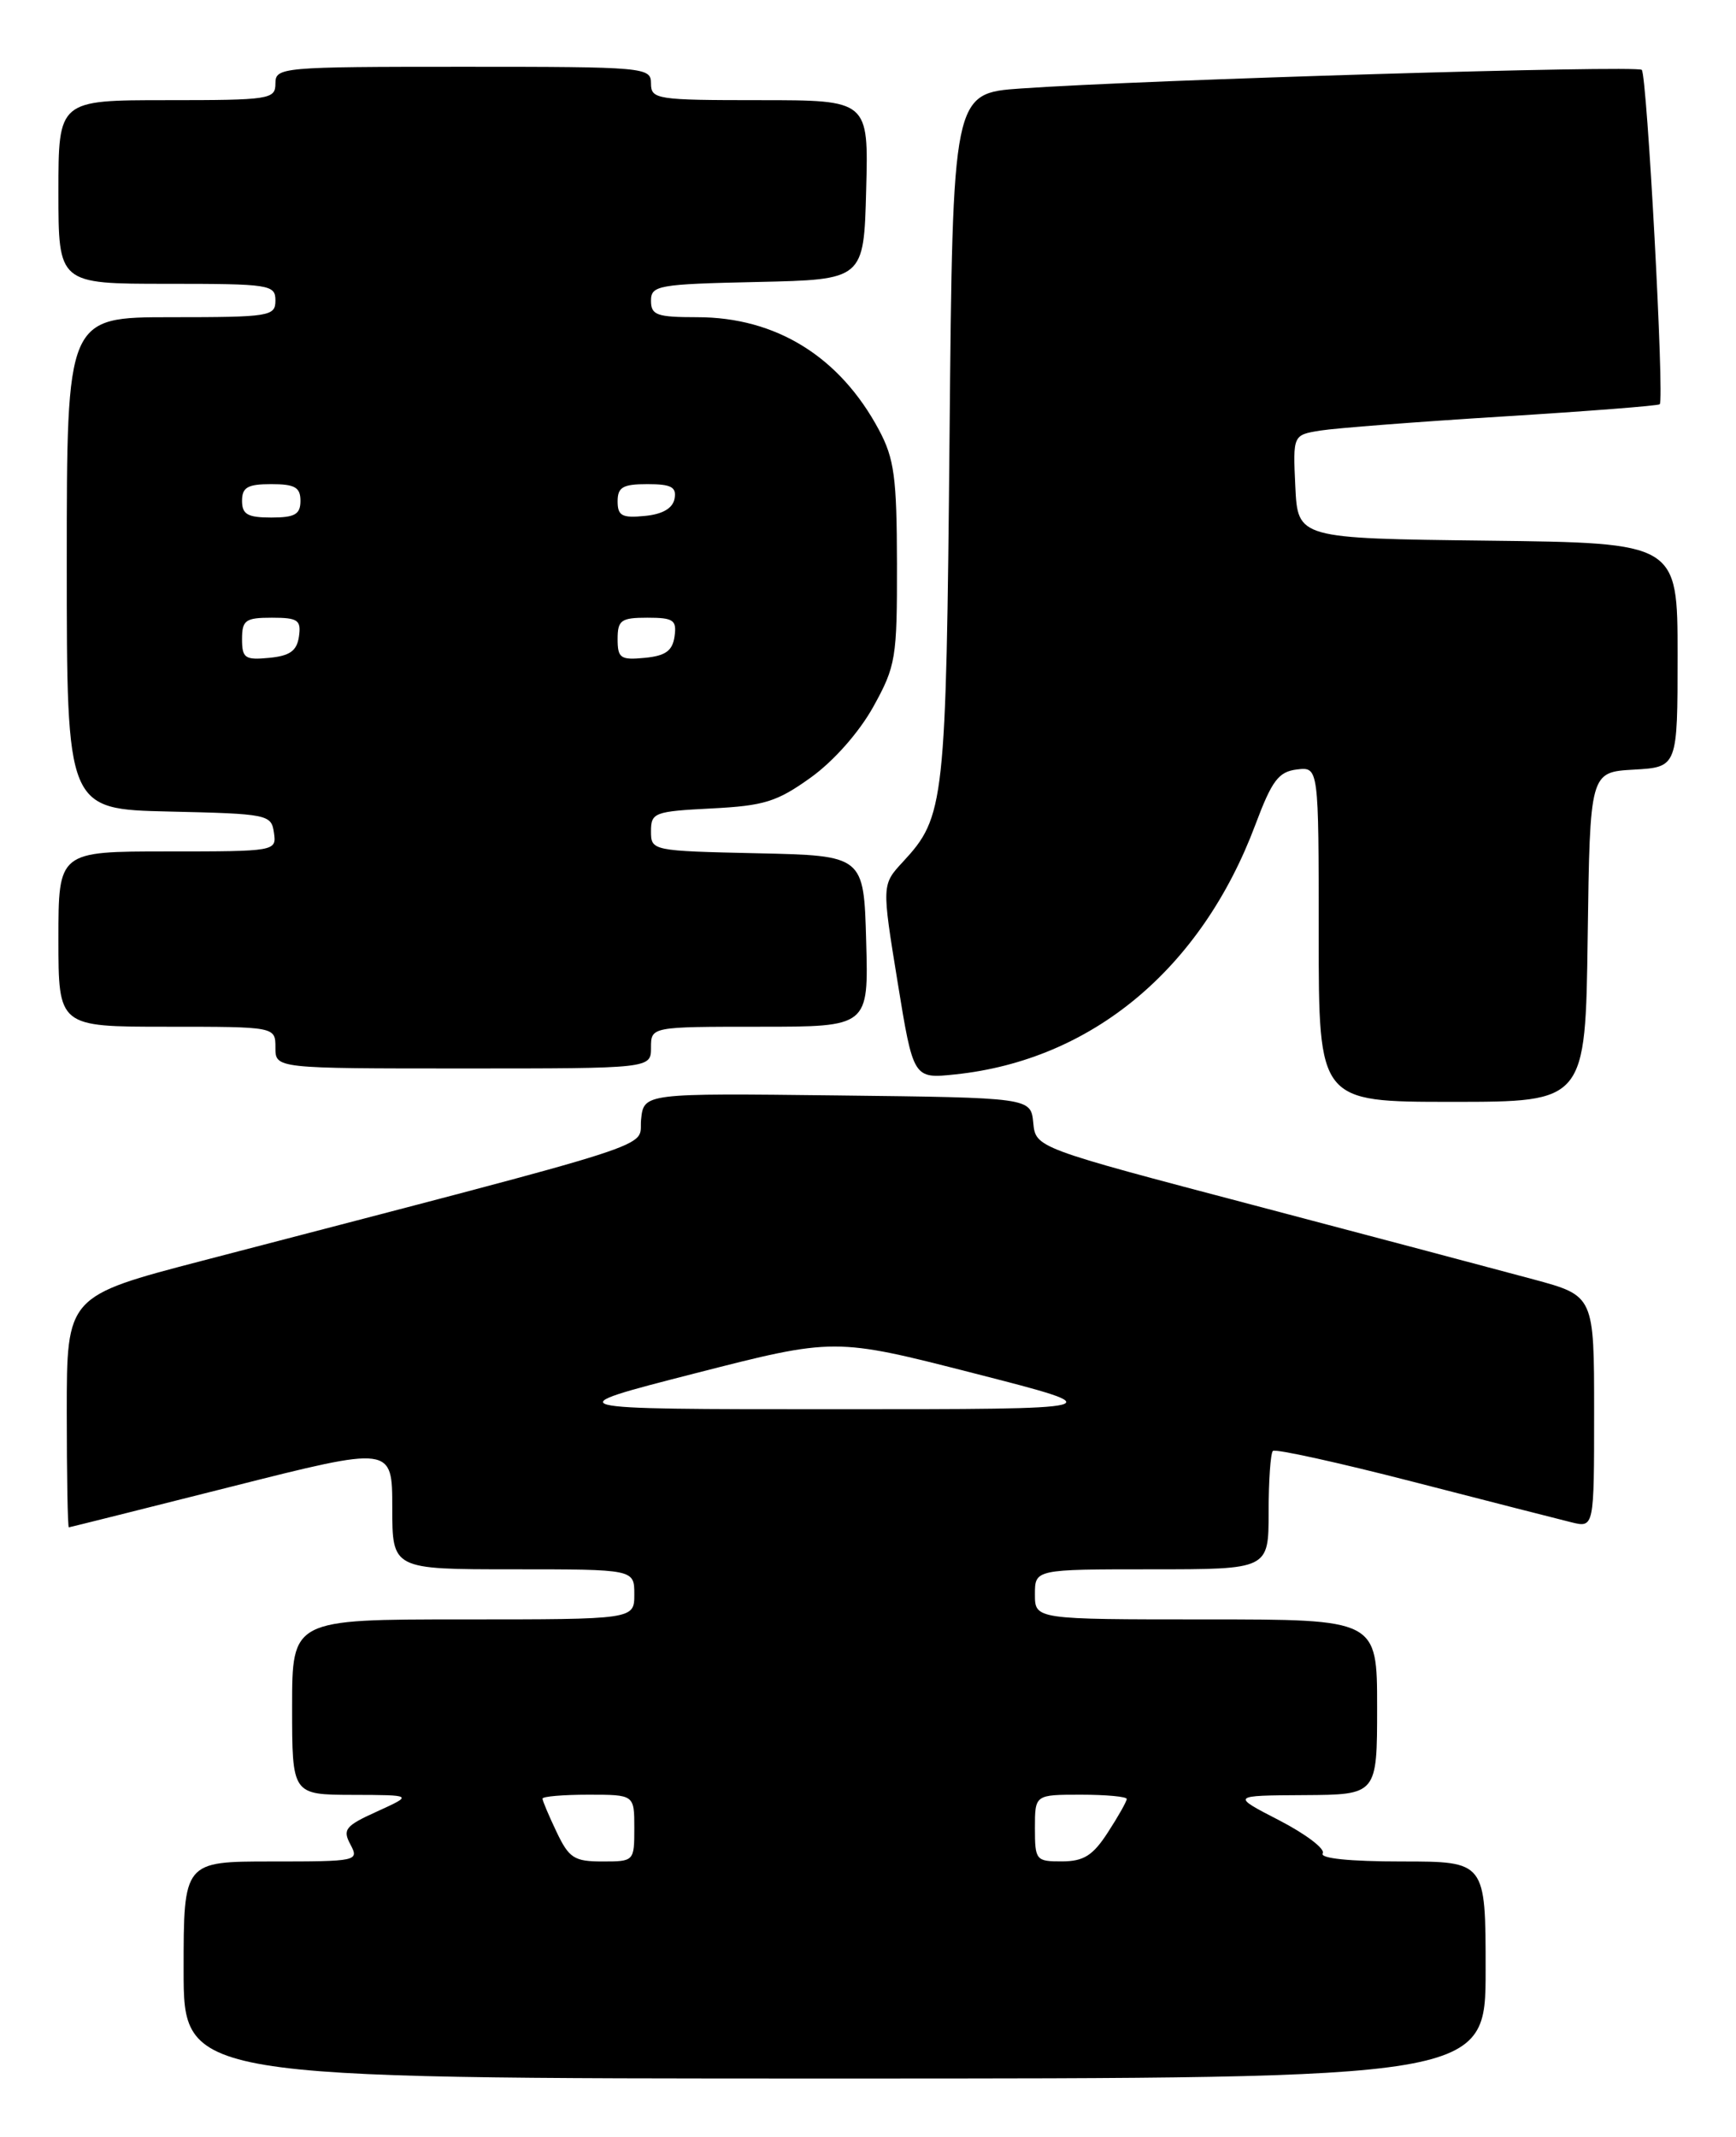 <?xml version="1.0" encoding="UTF-8" standalone="no"?>
<!DOCTYPE svg PUBLIC "-//W3C//DTD SVG 1.1//EN" "http://www.w3.org/Graphics/SVG/1.1/DTD/svg11.dtd" >
<svg xmlns="http://www.w3.org/2000/svg" xmlns:xlink="http://www.w3.org/1999/xlink" version="1.1" viewBox="0 0 208 256">
 <g >
 <path fill="currentColor"
d=" M 178.00 236.00 C 178.00 223.00 178.00 223.00 167.94 223.00 C 161.73 223.00 158.11 222.63 158.48 222.03 C 158.81 221.50 156.47 219.73 153.29 218.08 C 147.50 215.10 147.50 215.10 156.25 215.05 C 165.00 215.00 165.00 215.00 165.00 204.50 C 165.00 194.00 165.00 194.00 144.50 194.00 C 124.00 194.00 124.00 194.00 124.00 191.00 C 124.00 188.00 124.00 188.00 138.00 188.00 C 152.00 188.00 152.00 188.00 152.00 181.17 C 152.00 177.41 152.23 174.10 152.51 173.82 C 152.79 173.54 160.33 175.20 169.26 177.50 C 178.19 179.80 186.74 181.99 188.25 182.36 C 191.00 183.04 191.00 183.04 191.00 169.13 C 191.00 155.23 191.00 155.23 183.75 153.27 C 179.76 152.19 164.71 148.20 150.30 144.40 C 124.09 137.50 124.09 137.50 123.80 134.50 C 123.50 131.50 123.50 131.50 100.31 131.23 C 77.13 130.96 77.13 130.96 76.81 134.14 C 76.47 137.67 80.91 136.25 24.25 151.03 C 8.00 155.27 8.00 155.27 8.00 169.14 C 8.00 176.76 8.11 182.99 8.25 182.97 C 8.39 182.96 17.16 180.76 27.75 178.09 C 47.00 173.23 47.00 173.23 47.00 180.62 C 47.00 188.00 47.00 188.00 61.50 188.00 C 76.00 188.00 76.00 188.00 76.00 191.00 C 76.00 194.00 76.00 194.00 55.50 194.00 C 35.00 194.00 35.00 194.00 35.00 204.50 C 35.00 215.00 35.00 215.00 42.25 215.02 C 49.50 215.04 49.50 215.04 45.20 217.00 C 41.37 218.73 41.02 219.17 41.99 220.97 C 43.04 222.95 42.81 223.00 32.54 223.00 C 22.00 223.00 22.00 223.00 22.00 236.00 C 22.00 249.00 22.00 249.00 100.00 249.00 C 178.00 249.00 178.00 249.00 178.00 236.00 Z  M 190.23 112.25 C 190.50 92.50 190.50 92.50 195.75 92.20 C 201.00 91.90 201.00 91.90 201.00 78.47 C 201.00 65.04 201.00 65.04 178.25 64.77 C 155.50 64.50 155.50 64.50 155.20 58.30 C 154.91 52.11 154.91 52.11 158.20 51.58 C 160.02 51.29 169.82 50.53 180.00 49.90 C 190.18 49.27 198.66 48.61 198.86 48.43 C 199.44 47.92 197.34 9.01 196.71 8.37 C 196.13 7.79 137.33 9.55 122.33 10.60 C 114.15 11.17 114.15 11.17 113.77 52.33 C 113.36 96.35 113.19 97.84 108.19 103.24 C 105.65 105.98 105.65 105.98 107.54 117.61 C 109.43 129.24 109.43 129.24 114.46 128.71 C 130.83 126.99 143.94 116.08 150.42 98.78 C 152.40 93.50 153.19 92.45 155.39 92.18 C 158.00 91.87 158.00 91.87 158.00 111.93 C 158.00 132.00 158.00 132.00 173.98 132.00 C 189.96 132.00 189.96 132.00 190.23 112.25 Z  M 78.00 125.50 C 78.00 123.00 78.00 123.00 91.03 123.00 C 104.07 123.00 104.07 123.00 103.78 112.75 C 103.50 102.50 103.50 102.50 90.75 102.22 C 78.10 101.94 78.00 101.92 78.00 99.58 C 78.00 97.35 78.40 97.20 85.25 96.85 C 91.56 96.53 93.10 96.05 97.14 93.15 C 99.90 91.17 102.94 87.72 104.64 84.66 C 107.34 79.78 107.49 78.85 107.47 67.50 C 107.45 57.19 107.15 54.94 105.31 51.50 C 100.63 42.74 92.99 38.00 83.53 38.00 C 78.69 38.00 78.00 37.75 78.00 36.03 C 78.00 34.19 78.83 34.04 90.75 33.78 C 103.50 33.50 103.50 33.50 103.78 22.75 C 104.07 12.00 104.07 12.00 91.03 12.00 C 78.67 12.00 78.00 11.90 78.00 10.00 C 78.00 8.06 77.33 8.00 55.50 8.00 C 33.67 8.00 33.00 8.06 33.00 10.00 C 33.00 11.90 32.33 12.00 20.00 12.00 C 7.00 12.00 7.00 12.00 7.00 23.00 C 7.00 34.00 7.00 34.00 20.00 34.00 C 32.33 34.00 33.00 34.10 33.00 36.00 C 33.00 37.89 32.33 38.00 20.50 38.00 C 8.00 38.00 8.00 38.00 8.00 67.47 C 8.00 96.94 8.00 96.94 20.25 97.22 C 32.09 97.49 32.51 97.57 32.82 99.75 C 33.14 101.98 33.05 102.00 20.07 102.00 C 7.00 102.00 7.00 102.00 7.00 112.50 C 7.00 123.00 7.00 123.00 20.00 123.00 C 33.00 123.00 33.00 123.00 33.00 125.50 C 33.00 128.00 33.00 128.00 55.50 128.00 C 78.00 128.00 78.00 128.00 78.00 125.50 Z  M 66.69 219.47 C 65.76 217.52 65.00 215.72 65.00 215.47 C 65.00 215.21 67.47 215.00 70.50 215.00 C 76.00 215.00 76.00 215.00 76.00 219.00 C 76.00 222.97 75.97 223.00 72.19 223.00 C 68.80 223.00 68.18 222.60 66.69 219.47 Z  M 124.00 219.00 C 124.00 215.00 124.00 215.00 129.50 215.00 C 132.53 215.00 135.00 215.23 135.00 215.51 C 135.00 215.80 133.99 217.59 132.75 219.50 C 130.95 222.29 129.85 222.98 127.25 222.99 C 124.12 223.00 124.00 222.85 124.00 219.00 Z  M 83.25 164.53 C 100.00 160.24 100.00 160.24 116.75 164.53 C 133.50 168.82 133.50 168.82 100.00 168.82 C 66.50 168.82 66.50 168.82 83.25 164.53 Z  M 29.00 76.56 C 29.00 74.29 29.41 74.00 32.57 74.00 C 35.70 74.00 36.10 74.28 35.82 76.25 C 35.57 77.97 34.74 78.57 32.25 78.81 C 29.35 79.09 29.00 78.85 29.00 76.56 Z  M 74.00 76.56 C 74.00 74.29 74.41 74.00 77.57 74.00 C 80.70 74.00 81.10 74.28 80.82 76.25 C 80.57 77.97 79.74 78.57 77.25 78.81 C 74.35 79.09 74.00 78.85 74.00 76.56 Z  M 29.00 60.00 C 29.00 58.38 29.67 58.00 32.50 58.00 C 35.33 58.00 36.00 58.38 36.00 60.00 C 36.00 61.62 35.33 62.00 32.50 62.00 C 29.67 62.00 29.00 61.62 29.00 60.00 Z  M 74.00 60.06 C 74.00 58.36 74.63 58.00 77.57 58.00 C 80.44 58.00 81.08 58.35 80.82 59.75 C 80.60 60.90 79.38 61.61 77.24 61.81 C 74.53 62.08 74.00 61.79 74.00 60.06 Z "/>
</g>
</svg>